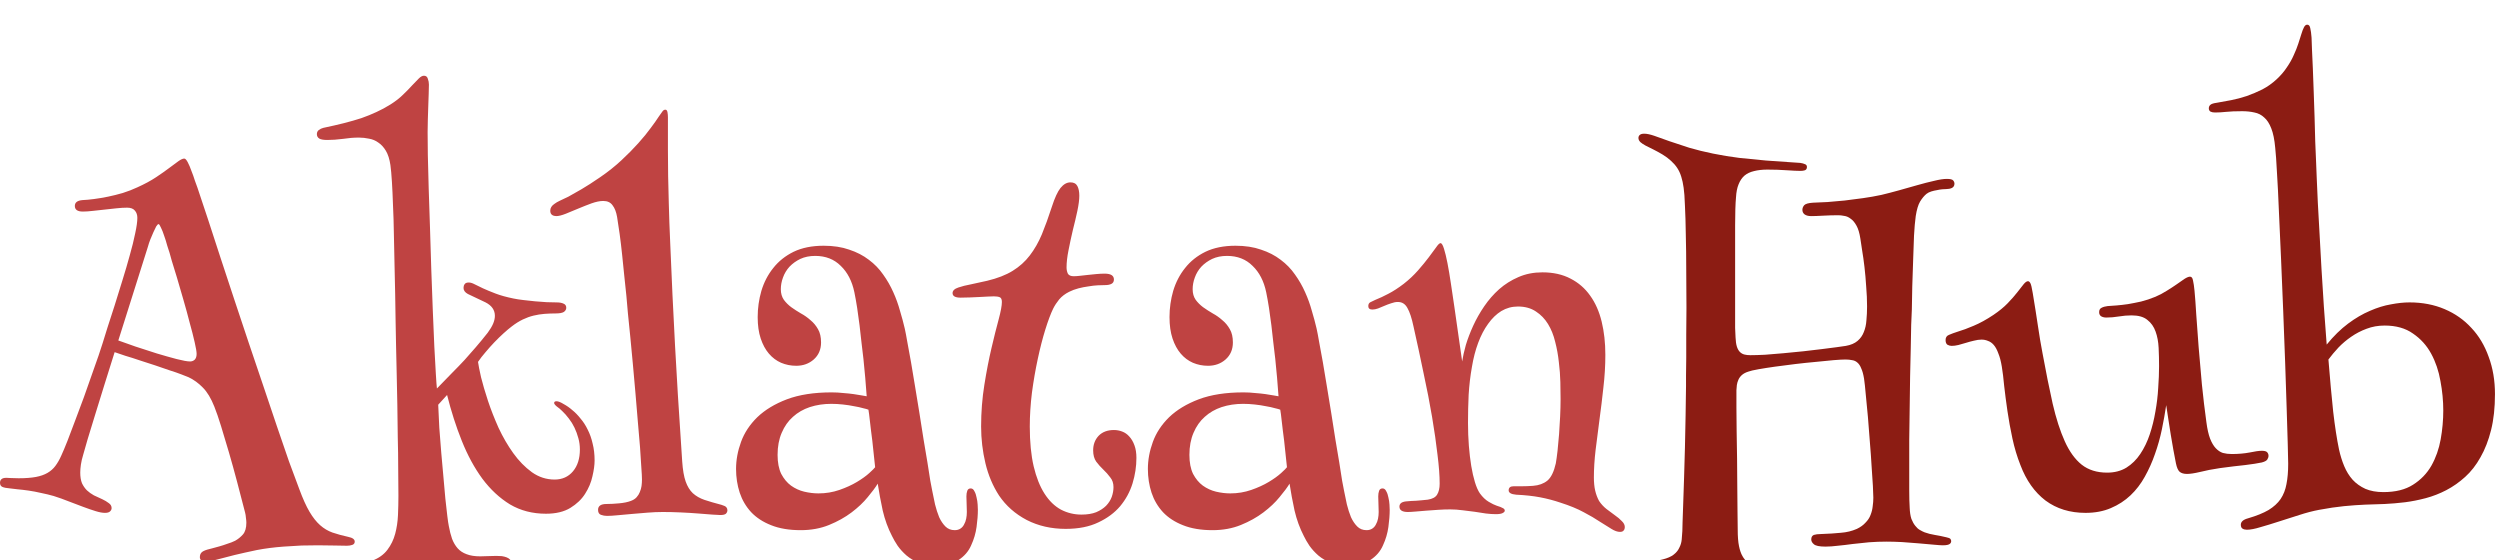 <svg width="491" height="110" viewBox="0 0 491 110" fill="none" xmlns="http://www.w3.org/2000/svg">
<g filter="url(#filter0_i_19_372)">
<path d="M36.193 27.143C36.392 27.143 36.618 27.384 36.873 27.865C37.128 28.347 37.369 28.913 37.595 29.564C37.85 30.187 38.077 30.825 38.275 31.476C38.502 32.099 38.671 32.566 38.785 32.878C39.408 34.719 40.102 36.8 40.866 39.122C41.631 41.445 42.438 43.923 43.288 46.556C44.166 49.19 45.072 51.937 46.006 54.798C46.969 57.63 47.918 60.476 48.852 63.336C49.815 66.168 50.764 68.972 51.699 71.747C52.633 74.523 53.525 77.171 54.375 79.691C55.225 82.183 56.018 84.492 56.754 86.616C57.519 88.711 58.198 90.538 58.793 92.096C59.473 93.936 60.138 95.409 60.79 96.513C61.441 97.618 62.135 98.496 62.871 99.147C63.607 99.799 64.415 100.28 65.293 100.592C66.199 100.903 67.232 101.186 68.394 101.441C69.243 101.611 69.668 101.923 69.668 102.376C69.668 102.687 69.512 102.9 69.201 103.013C68.889 103.126 68.535 103.183 68.139 103.183C67.516 103.183 66.723 103.169 65.76 103.141C64.797 103.112 63.692 103.098 62.446 103.098C61.455 103.098 60.379 103.112 59.218 103.141C58.085 103.197 56.91 103.268 55.692 103.353C53.794 103.495 52.039 103.721 50.424 104.033C48.81 104.372 47.352 104.698 46.049 105.01C44.746 105.349 43.599 105.647 42.608 105.902C41.645 106.157 40.866 106.284 40.272 106.284C39.96 106.284 39.705 106.199 39.507 106.029C39.337 105.888 39.252 105.689 39.252 105.434C39.252 105.066 39.351 104.769 39.549 104.542C39.748 104.316 40.13 104.118 40.696 103.948C40.923 103.891 41.248 103.806 41.673 103.693C42.098 103.579 42.565 103.452 43.075 103.31C43.585 103.169 44.109 102.999 44.647 102.801C45.213 102.631 45.723 102.432 46.176 102.206C46.743 101.894 47.252 101.484 47.706 100.974C48.159 100.464 48.385 99.685 48.385 98.638C48.385 98.411 48.357 98.1 48.3 97.703C48.272 97.306 48.215 96.953 48.13 96.641C47.621 94.659 47.097 92.648 46.559 90.609C46.02 88.57 45.482 86.63 44.944 84.789C44.406 82.948 43.897 81.249 43.415 79.691C42.934 78.134 42.495 76.859 42.098 75.868C41.447 74.225 40.696 72.979 39.847 72.13C38.997 71.252 38.062 70.572 37.043 70.091C36.76 69.977 36.292 69.793 35.641 69.538C34.99 69.284 34.211 69.014 33.305 68.731C32.427 68.42 31.478 68.094 30.459 67.754C29.439 67.414 28.434 67.089 27.442 66.777C26.451 66.437 25.517 66.14 24.639 65.885C23.789 65.602 23.081 65.361 22.515 65.163C21.835 67.344 21.155 69.51 20.476 71.662C19.824 73.787 19.215 75.755 18.649 77.567C18.111 79.351 17.629 80.923 17.205 82.283C16.808 83.642 16.525 84.633 16.355 85.256C16.128 85.993 15.973 86.658 15.888 87.253C15.803 87.847 15.76 88.371 15.76 88.825C15.76 89.646 15.873 90.34 16.1 90.906C16.355 91.444 16.681 91.912 17.077 92.308C17.474 92.676 17.927 93.002 18.436 93.285C18.975 93.54 19.527 93.795 20.093 94.05C20.575 94.276 21 94.531 21.368 94.814C21.736 95.069 21.92 95.395 21.92 95.791C21.92 96.046 21.807 96.273 21.58 96.471C21.382 96.641 21.056 96.726 20.603 96.726C20.122 96.726 19.513 96.613 18.776 96.386C18.04 96.159 17.219 95.876 16.312 95.537C15.435 95.197 14.5 94.843 13.509 94.475C12.518 94.078 11.526 93.724 10.535 93.412C9.742 93.186 8.921 92.988 8.071 92.818C7.222 92.62 6.4 92.464 5.607 92.35C4.814 92.237 4.092 92.152 3.441 92.096C2.818 92.011 2.336 91.954 1.997 91.926C1.289 91.869 0.779 91.77 0.467 91.628C0.156 91.487 0 91.218 0 90.821C0 90.538 0.085 90.311 0.255 90.141C0.453 89.943 0.779 89.844 1.232 89.844C1.402 89.844 1.699 89.858 2.124 89.887C2.577 89.915 3.087 89.929 3.653 89.929C5.013 89.929 6.146 89.844 7.052 89.674C7.958 89.504 8.723 89.235 9.346 88.867C9.969 88.499 10.479 88.046 10.875 87.508C11.3 86.941 11.682 86.276 12.022 85.511C12.362 84.775 12.773 83.798 13.254 82.58C13.735 81.334 14.245 79.989 14.783 78.544C15.35 77.072 15.916 75.556 16.482 73.999C17.049 72.413 17.573 70.926 18.054 69.538C18.564 68.122 19.003 66.876 19.371 65.8C19.739 64.696 20.008 63.874 20.178 63.336C20.405 62.6 20.716 61.595 21.113 60.32C21.538 59.017 22.005 57.573 22.515 55.987C23.024 54.401 23.534 52.759 24.044 51.059C24.582 49.332 25.064 47.689 25.488 46.132C25.941 44.546 26.295 43.116 26.55 41.841C26.834 40.538 26.975 39.519 26.975 38.783C26.975 38.216 26.819 37.749 26.508 37.381C26.196 36.984 25.686 36.786 24.979 36.786C24.355 36.786 23.648 36.828 22.855 36.913C22.09 36.998 21.311 37.083 20.518 37.168C19.725 37.253 18.946 37.338 18.182 37.423C17.445 37.508 16.808 37.551 16.27 37.551C15.222 37.551 14.698 37.182 14.698 36.446C14.698 35.767 15.194 35.384 16.185 35.299C16.865 35.271 17.629 35.2 18.479 35.087C19.357 34.974 20.277 34.818 21.24 34.62C22.203 34.421 23.166 34.181 24.129 33.897C25.12 33.586 26.069 33.218 26.975 32.793C28.419 32.142 29.651 31.476 30.671 30.796C31.69 30.117 32.554 29.508 33.262 28.97C33.998 28.431 34.593 27.993 35.046 27.653C35.528 27.313 35.91 27.143 36.193 27.143ZM23.237 62.869C24.115 63.181 25.233 63.577 26.593 64.058C27.98 64.512 29.382 64.965 30.798 65.418C32.214 65.843 33.517 66.211 34.706 66.522C35.924 66.834 36.802 66.99 37.34 66.99C37.68 66.99 37.977 66.876 38.232 66.65C38.487 66.395 38.615 66.013 38.615 65.503C38.615 65.078 38.487 64.313 38.232 63.209C37.977 62.076 37.652 60.802 37.255 59.386C36.887 57.941 36.477 56.44 36.023 54.883C35.57 53.297 35.145 51.838 34.749 50.507C34.352 49.176 34.013 48.072 33.73 47.194C33.475 46.288 33.333 45.778 33.305 45.664C33.191 45.325 33.036 44.843 32.837 44.22C32.667 43.569 32.469 42.931 32.243 42.309C32.044 41.685 31.832 41.147 31.605 40.694C31.407 40.241 31.252 40.014 31.138 40.014C31.025 40.014 30.869 40.17 30.671 40.482C30.501 40.793 30.317 41.176 30.119 41.629C29.92 42.054 29.722 42.521 29.524 43.031C29.326 43.54 29.17 44.008 29.057 44.432L23.237 62.869ZM83.177 107.941C81.732 107.941 80.26 107.997 78.759 108.111C77.258 108.224 75.814 108.351 74.426 108.493C73.066 108.663 71.82 108.805 70.688 108.918C69.555 109.031 68.62 109.088 67.884 109.088C67.317 109.088 66.935 108.989 66.737 108.79C66.51 108.592 66.397 108.337 66.397 108.026C66.397 107.346 66.893 107.006 67.884 107.006C69.102 107.006 70.121 106.907 70.942 106.709C71.764 106.539 72.486 106.341 73.109 106.114C74.383 105.633 75.374 104.925 76.082 103.99C76.79 103.056 77.3 102.008 77.612 100.847C77.923 99.685 78.107 98.454 78.164 97.151C78.221 95.848 78.249 94.602 78.249 93.412C78.249 91.77 78.235 89.972 78.207 88.017C78.207 86.035 78.178 83.996 78.122 81.9C78.093 79.776 78.065 77.652 78.037 75.528C78.008 73.376 77.966 71.308 77.909 69.326C77.881 67.315 77.838 65.446 77.782 63.719C77.753 61.963 77.725 60.434 77.697 59.131C77.668 57.488 77.64 55.704 77.612 53.778C77.584 51.852 77.541 49.898 77.484 47.916C77.456 45.905 77.414 43.909 77.357 41.926C77.329 39.944 77.272 38.089 77.187 36.361C77.13 34.634 77.06 33.09 76.975 31.731C76.89 30.343 76.79 29.239 76.677 28.417C76.507 27.256 76.21 26.322 75.785 25.614C75.36 24.906 74.865 24.368 74.298 23.999C73.76 23.603 73.151 23.348 72.472 23.235C71.82 23.093 71.155 23.022 70.475 23.022C69.484 23.022 68.436 23.107 67.332 23.277C66.227 23.419 65.222 23.49 64.315 23.49C63.579 23.49 63.055 23.405 62.744 23.235C62.404 23.037 62.234 22.739 62.234 22.343C62.234 22.003 62.361 21.734 62.616 21.535C62.871 21.337 63.169 21.196 63.508 21.111C64.981 20.799 66.34 20.488 67.586 20.176C68.804 19.865 69.937 19.539 70.985 19.199C72.033 18.831 73.01 18.434 73.916 18.01C74.851 17.585 75.771 17.089 76.677 16.523C77.668 15.9 78.504 15.248 79.184 14.569C79.892 13.889 80.486 13.28 80.968 12.742C81.478 12.204 81.902 11.765 82.242 11.425C82.61 11.057 82.95 10.873 83.262 10.873C83.658 10.873 83.913 11.071 84.026 11.468C84.168 11.836 84.239 12.218 84.239 12.615C84.239 13.068 84.225 13.677 84.196 14.441C84.168 15.178 84.14 15.985 84.111 16.863C84.083 17.741 84.055 18.633 84.026 19.539C83.998 20.417 83.984 21.21 83.984 21.918C83.984 23.022 83.998 24.538 84.026 26.463C84.083 28.389 84.14 30.57 84.196 33.005C84.281 35.413 84.366 37.99 84.451 40.737C84.536 43.484 84.621 46.231 84.706 48.978C84.819 51.725 84.918 54.401 85.003 57.007C85.117 59.584 85.216 61.934 85.301 64.058C85.414 66.154 85.513 67.938 85.598 69.411C85.683 70.855 85.754 71.818 85.811 72.3C86.943 71.11 87.949 70.076 88.827 69.199C89.705 68.321 90.512 67.485 91.248 66.692C91.984 65.871 92.707 65.05 93.415 64.228C94.151 63.379 94.944 62.416 95.793 61.34C96.275 60.688 96.629 60.094 96.856 59.556C97.082 59.017 97.195 58.508 97.195 58.026C97.195 56.893 96.586 56.016 95.369 55.392L91.885 53.736C91.319 53.424 91.036 53.028 91.036 52.546C91.036 52.263 91.106 52.022 91.248 51.824C91.39 51.597 91.659 51.484 92.055 51.484C92.395 51.484 92.777 51.597 93.202 51.824C93.627 52.051 94.179 52.32 94.859 52.631C95.539 52.943 96.36 53.283 97.323 53.651C98.286 54.019 99.461 54.345 100.849 54.628C101.387 54.741 102.024 54.84 102.76 54.925C103.525 55.01 104.304 55.095 105.097 55.18C105.89 55.237 106.654 55.293 107.391 55.35C108.155 55.378 108.792 55.392 109.302 55.392C109.897 55.392 110.364 55.477 110.704 55.647C111.044 55.789 111.214 56.058 111.214 56.455C111.214 56.766 111.058 57.035 110.747 57.262C110.435 57.46 109.897 57.559 109.132 57.559C108.396 57.559 107.66 57.587 106.923 57.644C106.215 57.701 105.507 57.814 104.799 57.984C104.091 58.154 103.383 58.409 102.675 58.748C101.967 59.088 101.245 59.541 100.509 60.108C100.056 60.448 99.518 60.901 98.894 61.467C98.3 62.005 97.691 62.6 97.068 63.251C96.473 63.874 95.893 64.526 95.326 65.205C94.76 65.857 94.278 66.48 93.882 67.075C93.967 67.698 94.165 68.703 94.477 70.091C94.816 71.45 95.269 72.993 95.836 74.721C96.402 76.42 97.096 78.19 97.918 80.031C98.767 81.844 99.73 83.5 100.806 85.001C101.882 86.502 103.1 87.748 104.459 88.74C105.819 89.703 107.306 90.184 108.92 90.184C110.421 90.184 111.625 89.646 112.531 88.57C113.437 87.493 113.89 86.063 113.89 84.279C113.89 83.514 113.791 82.778 113.593 82.07C113.395 81.334 113.14 80.64 112.828 79.989C112.517 79.337 112.148 78.743 111.724 78.204C111.299 77.638 110.86 77.142 110.407 76.718C110.067 76.378 109.713 76.08 109.345 75.826C109.005 75.542 108.835 75.316 108.835 75.146C108.835 74.919 108.991 74.806 109.302 74.806C109.642 74.806 110.109 74.99 110.704 75.358C111.327 75.698 111.894 76.095 112.403 76.548C112.97 77.001 113.508 77.553 114.018 78.204C114.556 78.828 115.023 79.55 115.419 80.371C115.844 81.192 116.17 82.113 116.396 83.132C116.651 84.123 116.779 85.228 116.779 86.446C116.779 87.324 116.637 88.357 116.354 89.547C116.099 90.736 115.618 91.883 114.91 92.988C114.23 94.064 113.267 94.984 112.021 95.749C110.775 96.513 109.175 96.896 107.221 96.896C104.587 96.896 102.236 96.287 100.169 95.069C98.13 93.823 96.317 92.138 94.731 90.014C93.174 87.89 91.829 85.412 90.696 82.58C89.563 79.748 88.6 76.746 87.807 73.574L86.065 75.486C86.122 76.873 86.193 78.374 86.278 79.989C86.391 81.603 86.519 83.231 86.66 84.874C86.802 86.488 86.943 88.074 87.085 89.632C87.227 91.189 87.354 92.62 87.467 93.922C87.609 95.225 87.736 96.358 87.85 97.321C87.963 98.255 88.062 98.921 88.147 99.317C88.317 100.252 88.529 101.087 88.784 101.824C89.067 102.56 89.436 103.183 89.889 103.693C90.342 104.203 90.922 104.585 91.63 104.84C92.338 105.123 93.231 105.265 94.307 105.265C94.788 105.265 95.298 105.25 95.836 105.222C96.402 105.194 96.94 105.18 97.45 105.18C97.818 105.18 98.186 105.194 98.555 105.222C98.923 105.279 99.249 105.364 99.532 105.477C99.815 105.59 100.042 105.746 100.211 105.944C100.41 106.142 100.509 106.411 100.509 106.751C100.509 107.261 100.24 107.7 99.702 108.068C99.192 108.465 98.158 108.663 96.601 108.663C95.808 108.663 95.015 108.62 94.222 108.536C93.457 108.479 92.565 108.394 91.545 108.281C90.554 108.196 89.379 108.111 88.019 108.026C86.689 107.969 85.074 107.941 83.177 107.941ZM131.18 19.029C131.18 19.341 131.18 20.077 131.18 21.238C131.18 22.399 131.18 23.787 131.18 25.401C131.208 27.015 131.222 28.743 131.222 30.584C131.25 32.425 131.293 34.195 131.35 35.894C131.406 38.273 131.505 41.02 131.647 44.135C131.789 47.25 131.93 50.493 132.072 53.863C132.242 57.205 132.412 60.575 132.582 63.974C132.78 67.372 132.964 70.558 133.134 73.532C133.332 76.477 133.502 79.097 133.644 81.391C133.785 83.684 133.898 85.426 133.983 86.616C134.097 88.287 134.323 89.603 134.663 90.566C135.003 91.529 135.47 92.294 136.065 92.86C136.688 93.427 137.453 93.866 138.359 94.177C139.293 94.489 140.412 94.814 141.715 95.154C142.196 95.296 142.508 95.451 142.649 95.621C142.791 95.791 142.862 95.99 142.862 96.216C142.862 96.471 142.763 96.698 142.564 96.896C142.366 97.066 141.998 97.151 141.46 97.151C141.205 97.151 140.681 97.122 139.888 97.066C139.124 97.009 138.217 96.938 137.169 96.853C136.122 96.768 134.975 96.698 133.729 96.641C132.511 96.584 131.321 96.556 130.16 96.556C129.226 96.556 128.234 96.599 127.187 96.683C126.139 96.768 125.119 96.853 124.128 96.938C123.137 97.023 122.202 97.108 121.324 97.193C120.475 97.278 119.767 97.321 119.2 97.321C118.804 97.321 118.407 97.25 118.011 97.108C117.643 96.967 117.458 96.641 117.458 96.131C117.458 95.367 118.011 94.984 119.115 94.984C119.852 94.984 120.673 94.942 121.579 94.857C122.514 94.772 123.278 94.616 123.873 94.389C124.354 94.22 124.737 93.979 125.02 93.667C125.303 93.356 125.516 93.016 125.657 92.648C125.827 92.251 125.94 91.855 125.997 91.458C126.054 91.034 126.082 90.609 126.082 90.184C126.082 89.674 126.04 88.867 125.955 87.763C125.898 86.63 125.813 85.313 125.7 83.812C125.586 82.311 125.445 80.654 125.275 78.842C125.133 77.029 124.978 75.174 124.808 73.277C124.638 71.351 124.468 69.439 124.298 67.542C124.128 65.644 123.958 63.846 123.788 62.147C123.618 60.448 123.462 58.904 123.321 57.517C123.208 56.129 123.108 54.996 123.023 54.118C122.882 52.815 122.74 51.47 122.599 50.082C122.457 48.666 122.315 47.279 122.174 45.919C122.032 44.56 121.876 43.257 121.707 42.011C121.537 40.765 121.367 39.632 121.197 38.613C121.027 37.621 120.729 36.857 120.305 36.319C119.908 35.752 119.299 35.469 118.478 35.469C117.827 35.469 117.062 35.625 116.184 35.936C115.334 36.248 114.471 36.588 113.593 36.956C112.715 37.324 111.894 37.664 111.129 37.975C110.336 38.287 109.713 38.443 109.26 38.443C108.948 38.443 108.679 38.372 108.453 38.23C108.198 38.06 108.07 37.777 108.07 37.381C108.07 36.843 108.354 36.389 108.92 36.021C109.175 35.823 109.515 35.625 109.939 35.427C110.364 35.228 110.931 34.959 111.639 34.62C112.318 34.251 113.168 33.77 114.188 33.175C115.207 32.58 116.439 31.788 117.883 30.796C119.413 29.748 120.8 28.644 122.046 27.483C123.292 26.322 124.397 25.203 125.36 24.127C126.351 23.022 127.172 22.017 127.824 21.111C128.503 20.204 129.013 19.482 129.353 18.944C129.665 18.519 129.905 18.18 130.075 17.925C130.245 17.67 130.443 17.542 130.67 17.542C130.896 17.542 131.038 17.712 131.095 18.052C131.151 18.364 131.18 18.689 131.18 19.029ZM156.371 67.839C155.323 67.839 154.332 67.641 153.397 67.245C152.491 66.848 151.698 66.253 151.018 65.46C150.338 64.667 149.8 63.676 149.404 62.487C149.007 61.297 148.809 59.895 148.809 58.281C148.809 56.525 149.05 54.812 149.531 53.141C150.041 51.442 150.82 49.941 151.868 48.638C152.916 47.307 154.247 46.245 155.861 45.452C157.503 44.659 159.472 44.263 161.766 44.263C163.663 44.263 165.334 44.517 166.778 45.027C168.251 45.509 169.54 46.174 170.644 47.024C171.749 47.845 172.683 48.808 173.448 49.913C174.241 51.017 174.906 52.178 175.444 53.396C175.982 54.585 176.421 55.803 176.761 57.049C177.129 58.267 177.441 59.428 177.696 60.533C177.837 61.156 178.007 62.048 178.206 63.209C178.432 64.342 178.673 65.659 178.928 67.159C179.183 68.66 179.452 70.275 179.735 72.002C180.018 73.701 180.301 75.429 180.584 77.185C180.868 78.941 181.137 80.654 181.392 82.325C181.675 83.968 181.93 85.483 182.156 86.871C182.383 88.23 182.567 89.405 182.708 90.396C182.878 91.359 183.006 92.025 183.091 92.393C183.261 93.271 183.445 94.163 183.643 95.069C183.87 95.975 184.139 96.811 184.45 97.576C184.79 98.312 185.201 98.921 185.682 99.402C186.164 99.884 186.772 100.124 187.509 100.124C187.934 100.124 188.302 100.025 188.613 99.827C188.925 99.629 189.166 99.36 189.335 99.02C189.534 98.68 189.675 98.298 189.76 97.873C189.845 97.448 189.888 97.009 189.888 96.556C189.888 96.018 189.874 95.48 189.845 94.942C189.817 94.375 189.803 93.894 189.803 93.497C189.803 93.073 189.859 92.704 189.973 92.393C190.086 92.081 190.312 91.926 190.652 91.926C190.964 91.926 191.205 92.11 191.375 92.478C191.573 92.818 191.714 93.228 191.799 93.71C191.913 94.163 191.983 94.63 192.012 95.112C192.04 95.565 192.054 95.905 192.054 96.131C192.054 97.122 191.969 98.241 191.799 99.487C191.629 100.733 191.275 101.937 190.737 103.098C190.228 104.287 189.378 105.265 188.188 106.029C186.999 106.794 185.625 107.176 184.068 107.176C182.708 107.176 181.533 106.978 180.542 106.581C179.579 106.185 178.744 105.689 178.036 105.095C177.356 104.5 176.775 103.863 176.294 103.183C175.841 102.503 175.473 101.866 175.189 101.271C174.396 99.742 173.788 98.071 173.363 96.259C172.966 94.418 172.641 92.662 172.386 90.991C171.961 91.699 171.31 92.577 170.432 93.625C169.582 94.673 168.52 95.678 167.246 96.641C165.971 97.604 164.499 98.425 162.828 99.105C161.157 99.784 159.302 100.124 157.263 100.124C154.997 100.124 153.057 99.799 151.443 99.147C149.857 98.524 148.554 97.675 147.535 96.599C146.515 95.494 145.765 94.22 145.283 92.775C144.802 91.303 144.561 89.745 144.561 88.102C144.561 86.347 144.887 84.576 145.538 82.792C146.189 81.008 147.251 79.394 148.724 77.95C150.225 76.505 152.165 75.33 154.544 74.424C156.951 73.517 159.882 73.064 163.337 73.064C164.13 73.064 164.895 73.107 165.631 73.192C166.396 73.248 167.076 73.319 167.67 73.404C168.293 73.489 168.817 73.574 169.242 73.659C169.695 73.744 170.021 73.801 170.219 73.829C170.049 71.393 169.837 68.958 169.582 66.522C169.469 65.503 169.341 64.427 169.2 63.294C169.086 62.161 168.959 61.028 168.817 59.895C168.676 58.734 168.52 57.601 168.35 56.497C168.18 55.392 167.996 54.359 167.798 53.396C167.345 51.215 166.453 49.488 165.122 48.213C163.819 46.91 162.148 46.259 160.109 46.259C159.004 46.259 158.027 46.457 157.178 46.854C156.356 47.25 155.648 47.76 155.054 48.383C154.487 49.006 154.062 49.714 153.779 50.507C153.496 51.272 153.354 52.036 153.354 52.801C153.354 53.622 153.553 54.316 153.949 54.883C154.346 55.421 154.827 55.902 155.394 56.327C155.988 56.752 156.625 57.163 157.305 57.559C157.985 57.927 158.608 58.366 159.174 58.876C159.769 59.357 160.265 59.952 160.661 60.66C161.058 61.34 161.256 62.203 161.256 63.251C161.256 64.639 160.774 65.758 159.812 66.607C158.877 67.429 157.73 67.839 156.371 67.839ZM170.559 76.463C170.361 76.378 170.007 76.279 169.497 76.165C169.016 76.024 168.435 75.896 167.755 75.783C167.076 75.641 166.339 75.528 165.546 75.443C164.782 75.358 164.017 75.316 163.252 75.316C161.751 75.316 160.35 75.528 159.047 75.953C157.772 76.378 156.668 77.015 155.733 77.865C154.799 78.686 154.062 79.734 153.524 81.008C152.986 82.254 152.717 83.699 152.717 85.341C152.717 86.842 152.958 88.088 153.439 89.079C153.949 90.042 154.586 90.807 155.351 91.373C156.144 91.94 157.008 92.336 157.942 92.563C158.905 92.789 159.84 92.903 160.746 92.903C162.19 92.903 163.564 92.676 164.867 92.223C166.169 91.77 167.316 91.246 168.308 90.651C169.299 90.056 170.106 89.476 170.729 88.909C171.352 88.343 171.734 87.961 171.876 87.763C171.678 85.865 171.494 84.138 171.324 82.58C171.239 81.9 171.154 81.235 171.069 80.583C171.012 79.932 170.941 79.323 170.856 78.757C170.8 78.19 170.743 77.709 170.687 77.312C170.63 76.916 170.587 76.633 170.559 76.463ZM188.231 52.461C188.882 52.235 189.732 52.022 190.78 51.824C191.856 51.597 192.89 51.371 193.881 51.144C195.892 50.663 197.562 50.012 198.894 49.19C200.225 48.369 201.343 47.364 202.25 46.174C203.184 44.956 203.977 43.569 204.628 42.011C205.28 40.425 205.931 38.627 206.583 36.616C207.149 34.86 207.715 33.628 208.282 32.92C208.876 32.184 209.528 31.816 210.236 31.816C210.887 31.816 211.34 32.056 211.595 32.538C211.85 33.019 211.978 33.657 211.978 34.45C211.978 35.214 211.85 36.205 211.595 37.423C211.34 38.613 211.043 39.873 210.703 41.204C210.392 42.535 210.108 43.852 209.854 45.155C209.599 46.429 209.471 47.548 209.471 48.511C209.471 48.964 209.556 49.374 209.726 49.743C209.924 50.082 210.307 50.252 210.873 50.252C211.213 50.252 211.624 50.224 212.105 50.167C212.586 50.111 213.096 50.054 213.634 49.997C214.172 49.941 214.725 49.884 215.291 49.828C215.886 49.771 216.438 49.743 216.948 49.743C218.166 49.743 218.774 50.125 218.774 50.889C218.774 51.286 218.619 51.569 218.307 51.739C217.996 51.909 217.571 51.994 217.033 51.994C216.636 51.994 216.155 52.008 215.588 52.036C215.022 52.065 214.413 52.136 213.762 52.249C213.11 52.334 212.459 52.461 211.808 52.631C211.156 52.801 210.547 53.028 209.981 53.311C209.188 53.707 208.537 54.203 208.027 54.798C207.545 55.392 207.149 56.001 206.837 56.624C206.356 57.616 205.846 58.975 205.308 60.703C204.77 62.43 204.274 64.356 203.821 66.48C203.368 68.576 202.986 70.784 202.674 73.107C202.391 75.401 202.25 77.624 202.25 79.776C202.25 82.806 202.504 85.412 203.014 87.593C203.524 89.745 204.232 91.529 205.138 92.945C206.044 94.361 207.121 95.409 208.367 96.089C209.613 96.74 210.958 97.066 212.402 97.066C213.535 97.066 214.498 96.91 215.291 96.599C216.084 96.259 216.735 95.834 217.245 95.324C217.755 94.786 218.123 94.205 218.35 93.582C218.576 92.931 218.689 92.294 218.689 91.671C218.689 90.906 218.477 90.269 218.052 89.759C217.656 89.221 217.203 88.711 216.693 88.23C216.183 87.748 215.716 87.225 215.291 86.658C214.895 86.092 214.696 85.355 214.696 84.449C214.696 83.316 215.05 82.368 215.758 81.603C216.495 80.838 217.5 80.456 218.774 80.456C219.341 80.456 219.879 80.555 220.389 80.753C220.927 80.951 221.394 81.277 221.791 81.73C222.215 82.183 222.555 82.764 222.81 83.472C223.065 84.152 223.192 84.973 223.192 85.936C223.192 87.607 222.938 89.278 222.428 90.949C221.918 92.591 221.111 94.078 220.006 95.409C218.902 96.712 217.472 97.774 215.716 98.595C213.96 99.445 211.822 99.87 209.301 99.87C206.469 99.87 203.92 99.289 201.655 98.128C199.389 96.938 197.577 95.338 196.217 93.328C195 91.458 194.107 89.349 193.541 86.998C192.975 84.619 192.691 82.212 192.691 79.776C192.691 76.944 192.904 74.211 193.329 71.578C193.753 68.915 194.221 66.508 194.73 64.356C195.24 62.175 195.708 60.306 196.132 58.748C196.557 57.163 196.77 56.016 196.77 55.307C196.77 54.798 196.628 54.486 196.345 54.373C196.062 54.26 195.679 54.203 195.198 54.203C194.915 54.203 194.518 54.217 194.008 54.245C193.527 54.274 192.989 54.302 192.394 54.33C191.799 54.359 191.176 54.387 190.525 54.415C189.874 54.444 189.25 54.458 188.656 54.458C187.608 54.458 187.084 54.16 187.084 53.566C187.084 53.084 187.466 52.716 188.231 52.461ZM237.253 67.839C236.206 67.839 235.214 67.641 234.28 67.245C233.374 66.848 232.581 66.253 231.901 65.46C231.221 64.667 230.683 63.676 230.287 62.487C229.89 61.297 229.692 59.895 229.692 58.281C229.692 56.525 229.933 54.812 230.414 53.141C230.924 51.442 231.703 49.941 232.75 48.638C233.798 47.307 235.129 46.245 236.744 45.452C238.386 44.659 240.354 44.263 242.648 44.263C244.546 44.263 246.217 44.517 247.661 45.027C249.134 45.509 250.422 46.174 251.527 47.024C252.631 47.845 253.566 48.808 254.331 49.913C255.124 51.017 255.789 52.178 256.327 53.396C256.865 54.585 257.304 55.803 257.644 57.049C258.012 58.267 258.324 59.428 258.579 60.533C258.72 61.156 258.89 62.048 259.088 63.209C259.315 64.342 259.556 65.659 259.811 67.159C260.065 68.66 260.334 70.275 260.618 72.002C260.901 73.701 261.184 75.429 261.467 77.185C261.75 78.941 262.02 80.654 262.274 82.325C262.558 83.968 262.812 85.483 263.039 86.871C263.266 88.23 263.45 89.405 263.591 90.396C263.761 91.359 263.889 92.025 263.974 92.393C264.144 93.271 264.328 94.163 264.526 95.069C264.752 95.975 265.021 96.811 265.333 97.576C265.673 98.312 266.083 98.921 266.565 99.402C267.046 99.884 267.655 100.124 268.392 100.124C268.816 100.124 269.185 100.025 269.496 99.827C269.808 99.629 270.048 99.36 270.218 99.02C270.417 98.68 270.558 98.298 270.643 97.873C270.728 97.448 270.771 97.009 270.771 96.556C270.771 96.018 270.756 95.48 270.728 94.942C270.7 94.375 270.686 93.894 270.686 93.497C270.686 93.073 270.742 92.704 270.855 92.393C270.969 92.081 271.195 91.926 271.535 91.926C271.847 91.926 272.087 92.11 272.257 92.478C272.456 92.818 272.597 93.228 272.682 93.71C272.795 94.163 272.866 94.63 272.895 95.112C272.923 95.565 272.937 95.905 272.937 96.131C272.937 97.122 272.852 98.241 272.682 99.487C272.512 100.733 272.158 101.937 271.62 103.098C271.11 104.287 270.261 105.265 269.071 106.029C267.882 106.794 266.508 107.176 264.951 107.176C263.591 107.176 262.416 106.978 261.425 106.581C260.462 106.185 259.626 105.689 258.918 105.095C258.239 104.5 257.658 103.863 257.177 103.183C256.724 102.503 256.355 101.866 256.072 101.271C255.279 99.742 254.67 98.071 254.246 96.259C253.849 94.418 253.523 92.662 253.269 90.991C252.844 91.699 252.192 92.577 251.314 93.625C250.465 94.673 249.403 95.678 248.128 96.641C246.854 97.604 245.381 98.425 243.71 99.105C242.04 99.784 240.185 100.124 238.146 100.124C235.88 100.124 233.94 99.799 232.326 99.147C230.74 98.524 229.437 97.675 228.417 96.599C227.398 95.494 226.647 94.22 226.166 92.775C225.685 91.303 225.444 89.745 225.444 88.102C225.444 86.347 225.77 84.576 226.421 82.792C227.072 81.008 228.134 79.394 229.607 77.95C231.108 76.505 233.048 75.33 235.427 74.424C237.834 73.517 240.765 73.064 244.22 73.064C245.013 73.064 245.778 73.107 246.514 73.192C247.279 73.248 247.958 73.319 248.553 73.404C249.176 73.489 249.7 73.574 250.125 73.659C250.578 73.744 250.904 73.801 251.102 73.829C250.932 71.393 250.72 68.958 250.465 66.522C250.352 65.503 250.224 64.427 250.083 63.294C249.969 62.161 249.842 61.028 249.7 59.895C249.559 58.734 249.403 57.601 249.233 56.497C249.063 55.392 248.879 54.359 248.681 53.396C248.228 51.215 247.335 49.488 246.004 48.213C244.702 46.91 243.031 46.259 240.992 46.259C239.887 46.259 238.91 46.457 238.061 46.854C237.239 47.25 236.531 47.76 235.937 48.383C235.37 49.006 234.945 49.714 234.662 50.507C234.379 51.272 234.237 52.036 234.237 52.801C234.237 53.622 234.436 54.316 234.832 54.883C235.229 55.421 235.71 55.902 236.276 56.327C236.871 56.752 237.508 57.163 238.188 57.559C238.868 57.927 239.491 58.366 240.057 58.876C240.652 59.357 241.147 59.952 241.544 60.66C241.94 61.34 242.139 62.203 242.139 63.251C242.139 64.639 241.657 65.758 240.694 66.607C239.76 67.429 238.613 67.839 237.253 67.839ZM251.442 76.463C251.244 76.378 250.89 76.279 250.38 76.165C249.898 76.024 249.318 75.896 248.638 75.783C247.958 75.641 247.222 75.528 246.429 75.443C245.665 75.358 244.9 75.316 244.135 75.316C242.634 75.316 241.232 75.528 239.93 75.953C238.655 76.378 237.551 77.015 236.616 77.865C235.682 78.686 234.945 79.734 234.407 81.008C233.869 82.254 233.6 83.699 233.6 85.341C233.6 86.842 233.841 88.088 234.322 89.079C234.832 90.042 235.469 90.807 236.234 91.373C237.027 91.94 237.891 92.336 238.825 92.563C239.788 92.789 240.723 92.903 241.629 92.903C243.073 92.903 244.447 92.676 245.75 92.223C247.052 91.77 248.199 91.246 249.19 90.651C250.182 90.056 250.989 89.476 251.612 88.909C252.235 88.343 252.617 87.961 252.759 87.763C252.561 85.865 252.376 84.138 252.207 82.58C252.122 81.9 252.037 81.235 251.952 80.583C251.895 79.932 251.824 79.323 251.739 78.757C251.683 78.19 251.626 77.709 251.569 77.312C251.513 76.916 251.47 76.633 251.442 76.463ZM282.92 43.753C283.146 43.753 283.373 44.121 283.6 44.857C283.826 45.565 284.053 46.5 284.279 47.661C284.506 48.822 284.732 50.167 284.959 51.697C285.186 53.198 285.412 54.727 285.639 56.285L287.168 66.99C287.31 66.055 287.55 64.979 287.89 63.761C288.258 62.543 288.74 61.283 289.334 59.98C289.929 58.678 290.651 57.403 291.501 56.157C292.351 54.911 293.328 53.792 294.432 52.801C295.565 51.81 296.825 51.017 298.213 50.422C299.629 49.799 301.201 49.488 302.928 49.488C305.052 49.488 306.893 49.898 308.451 50.72C310.008 51.513 311.297 52.631 312.316 54.076C313.336 55.492 314.086 57.191 314.568 59.173C315.049 61.156 315.29 63.322 315.29 65.673C315.29 67.797 315.163 69.935 314.908 72.087C314.681 74.211 314.426 76.307 314.143 78.374C313.888 80.442 313.633 82.438 313.378 84.364C313.152 86.29 313.039 88.088 313.039 89.759C313.039 90.75 313.124 91.614 313.293 92.35C313.463 93.087 313.718 93.766 314.058 94.389C314.455 94.984 314.936 95.508 315.502 95.961C316.097 96.386 316.649 96.797 317.159 97.193C317.697 97.561 318.15 97.944 318.519 98.34C318.915 98.708 319.113 99.105 319.113 99.53C319.113 99.784 319.042 99.997 318.901 100.167C318.759 100.365 318.519 100.464 318.179 100.464C317.669 100.464 317.103 100.266 316.479 99.87C315.885 99.501 315.134 99.034 314.228 98.468C313.35 97.873 312.288 97.25 311.042 96.599C309.796 95.919 308.281 95.296 306.497 94.729C305.166 94.276 303.82 93.922 302.461 93.667C301.13 93.412 299.572 93.243 297.788 93.158C296.797 93.073 296.301 92.789 296.301 92.308C296.301 91.77 296.627 91.501 297.278 91.501C297.675 91.501 298.227 91.501 298.935 91.501C299.643 91.501 300.365 91.472 301.102 91.416C302.234 91.331 303.169 90.991 303.905 90.396C304.642 89.773 305.194 88.641 305.562 86.998C305.675 86.347 305.789 85.525 305.902 84.534C306.015 83.514 306.114 82.438 306.199 81.305C306.284 80.144 306.355 78.969 306.412 77.78C306.468 76.59 306.497 75.457 306.497 74.381C306.497 73.418 306.482 72.314 306.454 71.068C306.426 69.793 306.327 68.476 306.157 67.117C306.015 65.758 305.774 64.427 305.435 63.124C305.123 61.821 304.656 60.66 304.033 59.641C303.41 58.621 302.617 57.8 301.654 57.177C300.691 56.525 299.516 56.2 298.128 56.2C296.938 56.2 295.848 56.497 294.857 57.092C293.894 57.686 293.03 58.522 292.266 59.598C291.501 60.646 290.85 61.892 290.312 63.336C289.773 64.781 289.363 66.367 289.08 68.094C288.768 69.85 288.556 71.662 288.442 73.532C288.357 75.372 288.315 77.213 288.315 79.054C288.315 80.612 288.372 82.113 288.485 83.557C288.598 84.973 288.754 86.29 288.952 87.508C289.15 88.697 289.391 89.759 289.674 90.694C289.958 91.628 290.283 92.365 290.651 92.903C291.189 93.639 291.77 94.191 292.393 94.559C293.016 94.928 293.54 95.183 293.965 95.324C294.531 95.494 294.928 95.65 295.154 95.791C295.409 95.905 295.537 96.075 295.537 96.301C295.537 96.471 295.395 96.627 295.112 96.768C294.857 96.91 294.418 96.981 293.795 96.981C293.2 96.981 292.549 96.938 291.841 96.853C291.133 96.74 290.396 96.627 289.632 96.513C288.867 96.4 288.074 96.301 287.253 96.216C286.432 96.103 285.625 96.046 284.832 96.046C284.039 96.046 283.231 96.075 282.41 96.131C281.589 96.188 280.796 96.245 280.031 96.301C279.295 96.358 278.615 96.414 277.992 96.471C277.369 96.528 276.874 96.556 276.505 96.556C275.401 96.556 274.849 96.202 274.849 95.494C274.849 95.239 274.934 95.027 275.104 94.857C275.302 94.659 275.642 94.531 276.123 94.475C276.52 94.446 276.874 94.418 277.185 94.389C277.497 94.361 277.808 94.347 278.12 94.347C278.459 94.319 278.799 94.29 279.139 94.262C279.507 94.234 279.932 94.191 280.414 94.135C281.32 93.993 281.929 93.667 282.24 93.158C282.58 92.62 282.75 91.897 282.75 90.991C282.75 89.433 282.608 87.536 282.325 85.299C282.07 83.061 281.716 80.597 281.263 77.907C280.81 75.217 280.258 72.371 279.606 69.368C278.983 66.338 278.318 63.251 277.61 60.108C277.27 58.493 276.874 57.29 276.42 56.497C275.996 55.704 275.373 55.307 274.551 55.307C274.126 55.307 273.688 55.392 273.234 55.562C272.781 55.704 272.328 55.874 271.875 56.072C271.45 56.242 271.04 56.412 270.643 56.582C270.247 56.724 269.878 56.794 269.539 56.794C269 56.794 268.731 56.568 268.731 56.115C268.731 55.746 268.873 55.492 269.156 55.35C269.468 55.18 269.793 55.024 270.133 54.883C270.926 54.571 271.776 54.175 272.682 53.693C273.617 53.212 274.622 52.56 275.698 51.739C276.746 50.918 277.681 50.04 278.502 49.105C279.323 48.171 280.031 47.307 280.626 46.514C281.221 45.721 281.702 45.07 282.07 44.56C282.438 44.022 282.722 43.753 282.92 43.753Z" fill="#BF4342"/>
<path d="M322.937 22.258C323.446 22.258 324.112 22.399 324.933 22.683C325.783 22.966 326.774 23.32 327.907 23.744C329.068 24.141 330.356 24.566 331.772 25.019C333.217 25.444 334.774 25.826 336.445 26.166C338.088 26.506 339.815 26.789 341.628 27.015C343.469 27.214 345.196 27.384 346.811 27.525C348.425 27.639 349.841 27.738 351.059 27.823C352.305 27.908 353.14 27.964 353.565 27.993C353.961 28.049 354.273 28.134 354.5 28.247C354.754 28.332 354.882 28.517 354.882 28.8C354.882 29.111 354.754 29.324 354.5 29.437C354.245 29.522 353.961 29.564 353.65 29.564C353.027 29.564 352.106 29.522 350.889 29.437C349.699 29.352 348.439 29.309 347.108 29.309C346.117 29.309 345.239 29.409 344.474 29.607C343.738 29.777 343.115 30.074 342.605 30.499C342.124 30.924 341.741 31.49 341.458 32.198C341.175 32.878 341.005 33.742 340.948 34.789C340.892 35.384 340.849 36.163 340.821 37.126C340.821 38.06 340.807 39.108 340.778 40.269C340.778 41.431 340.778 42.677 340.778 44.008C340.778 45.31 340.778 46.642 340.778 48.001C340.778 49.643 340.778 51.243 340.778 52.801C340.778 54.359 340.778 55.789 340.778 57.092C340.778 58.394 340.778 59.499 340.778 60.405C340.807 61.311 340.835 61.934 340.863 62.274C340.892 63.011 340.977 63.605 341.118 64.058C341.26 64.512 341.458 64.866 341.713 65.121C341.968 65.375 342.265 65.545 342.605 65.63C342.945 65.715 343.327 65.758 343.752 65.758C344.545 65.758 345.508 65.729 346.641 65.673C347.773 65.588 348.977 65.489 350.251 65.375C351.554 65.262 352.857 65.135 354.16 64.993C355.462 64.823 356.666 64.681 357.771 64.568C358.903 64.427 359.895 64.299 360.744 64.186C361.594 64.073 362.188 63.988 362.528 63.931C363.491 63.761 364.256 63.435 364.822 62.954C365.389 62.472 365.799 61.892 366.054 61.212C366.337 60.533 366.507 59.768 366.564 58.918C366.649 58.04 366.691 57.134 366.691 56.2C366.691 54.925 366.635 53.622 366.521 52.291C366.437 50.932 366.323 49.643 366.182 48.426C366.04 47.208 365.884 46.103 365.714 45.112C365.573 44.121 365.459 43.37 365.375 42.861C365.205 41.756 364.95 40.907 364.61 40.312C364.27 39.689 363.888 39.236 363.463 38.953C363.066 38.641 362.642 38.457 362.188 38.4C361.764 38.315 361.381 38.273 361.042 38.273C360.079 38.273 359.087 38.301 358.068 38.358C357.077 38.414 356.298 38.443 355.731 38.443C355.165 38.443 354.726 38.33 354.415 38.103C354.131 37.876 353.99 37.579 353.99 37.211C353.99 36.899 354.103 36.602 354.33 36.319C354.584 36.035 355.165 35.866 356.071 35.809C356.921 35.781 357.87 35.738 358.917 35.681C359.994 35.597 361.112 35.497 362.273 35.384C363.463 35.243 364.667 35.087 365.884 34.917C367.102 34.747 368.306 34.535 369.495 34.28C370.571 34.025 371.718 33.727 372.936 33.388C374.182 33.019 375.386 32.68 376.547 32.368C377.736 32.028 378.841 31.745 379.86 31.518C380.88 31.264 381.715 31.136 382.367 31.136C383.018 31.136 383.429 31.235 383.599 31.433C383.769 31.632 383.854 31.844 383.854 32.071C383.854 32.467 383.684 32.75 383.344 32.92C383.032 33.062 382.678 33.133 382.282 33.133C382.083 33.133 381.814 33.147 381.475 33.175C381.135 33.203 380.781 33.26 380.413 33.345C380.044 33.402 379.676 33.487 379.308 33.6C378.94 33.713 378.628 33.869 378.374 34.067C377.92 34.435 377.496 34.945 377.099 35.597C376.731 36.22 376.448 37.168 376.25 38.443C376.108 39.462 375.995 40.751 375.91 42.309C375.853 43.838 375.796 45.452 375.74 47.151C375.683 48.85 375.626 50.55 375.57 52.249C375.542 53.948 375.513 55.463 375.485 56.794C375.457 57.474 375.414 58.479 375.357 59.81C375.329 61.113 375.301 62.628 375.272 64.356C375.244 66.055 375.202 67.924 375.145 69.963C375.117 71.974 375.088 74.027 375.06 76.123C375.032 78.19 375.003 80.272 374.975 82.368C374.975 84.435 374.975 86.375 374.975 88.187C374.975 89.717 374.975 91.118 374.975 92.393C374.975 93.667 375.003 94.758 375.06 95.664C375.088 96.57 375.202 97.321 375.4 97.915C375.626 98.482 375.881 98.935 376.165 99.275C376.448 99.643 376.745 99.912 377.057 100.082C377.396 100.28 377.708 100.436 377.991 100.549C378.614 100.776 379.28 100.946 379.988 101.059C380.696 101.172 381.46 101.328 382.282 101.526C382.678 101.611 382.933 101.71 383.046 101.824C383.16 101.965 383.216 102.121 383.216 102.291C383.216 102.348 383.202 102.418 383.174 102.503C383.146 102.617 383.075 102.716 382.961 102.801C382.876 102.886 382.721 102.956 382.494 103.013C382.268 103.07 381.956 103.098 381.56 103.098C381.22 103.098 380.611 103.056 379.733 102.971C378.883 102.914 377.92 102.829 376.844 102.716C375.768 102.631 374.664 102.546 373.531 102.461C372.398 102.404 371.393 102.376 370.515 102.376C369.354 102.376 368.207 102.418 367.074 102.503C365.941 102.617 364.865 102.73 363.845 102.843C362.826 102.985 361.863 103.098 360.957 103.183C360.05 103.296 359.243 103.353 358.535 103.353C357.346 103.353 356.581 103.197 356.241 102.886C355.901 102.602 355.731 102.291 355.731 101.951C355.731 101.498 355.901 101.201 356.241 101.059C356.609 100.946 357.048 100.889 357.558 100.889C359.172 100.832 360.518 100.747 361.594 100.634C362.698 100.549 363.732 100.294 364.695 99.87C365.403 99.53 365.969 99.119 366.394 98.638C366.847 98.184 367.173 97.689 367.371 97.151C367.598 96.584 367.739 96.018 367.796 95.451C367.881 94.857 367.923 94.29 367.923 93.752C367.923 93.328 367.895 92.563 367.838 91.458C367.782 90.354 367.697 89.065 367.583 87.593C367.499 86.092 367.385 84.506 367.244 82.835C367.13 81.136 367.003 79.493 366.861 77.907C366.72 76.293 366.578 74.82 366.437 73.489C366.323 72.158 366.21 71.11 366.097 70.346C365.955 69.496 365.771 68.83 365.544 68.349C365.346 67.839 365.091 67.457 364.78 67.202C364.497 66.947 364.157 66.791 363.76 66.735C363.364 66.65 362.925 66.607 362.443 66.607C361.934 66.607 361.155 66.65 360.107 66.735C359.087 66.82 357.926 66.933 356.624 67.075C355.349 67.188 354.004 67.329 352.588 67.499C351.2 67.669 349.883 67.839 348.637 68.009C347.419 68.179 346.329 68.349 345.366 68.519C344.403 68.689 343.738 68.845 343.37 68.986C342.832 69.156 342.407 69.383 342.095 69.666C341.784 69.949 341.557 70.261 341.416 70.6C341.274 70.912 341.175 71.252 341.118 71.62C341.09 71.96 341.062 72.3 341.033 72.639C341.033 73.461 341.033 74.579 341.033 75.996C341.062 77.412 341.076 78.983 341.076 80.711C341.104 82.41 341.132 84.208 341.161 86.106C341.189 87.975 341.203 89.787 341.203 91.543C341.231 93.299 341.246 94.928 341.246 96.429C341.274 97.901 341.288 99.105 341.288 100.039C341.288 101.37 341.373 102.447 341.543 103.268C341.713 104.089 341.939 104.741 342.223 105.222C342.506 105.732 342.846 106.128 343.242 106.411C343.639 106.723 344.063 107.006 344.517 107.261C344.998 107.516 345.451 107.743 345.876 107.941C346.301 108.167 346.513 108.465 346.513 108.833C346.513 109.059 346.414 109.215 346.216 109.3C346.046 109.385 345.833 109.428 345.579 109.428C344.984 109.428 344.361 109.343 343.709 109.173C343.086 109.003 342.35 108.819 341.5 108.62C340.651 108.451 339.631 108.281 338.442 108.111C337.281 107.941 335.879 107.856 334.236 107.856C332.537 107.856 330.965 107.955 329.521 108.153C328.105 108.351 326.831 108.564 325.698 108.79C324.565 109.045 323.588 109.272 322.767 109.47C321.945 109.668 321.28 109.767 320.77 109.767C319.722 109.767 319.198 109.399 319.198 108.663C319.198 108.21 319.312 107.884 319.538 107.686C319.793 107.488 320.119 107.318 320.515 107.176C320.685 107.12 320.968 107.049 321.365 106.964C321.761 106.879 322.229 106.78 322.767 106.666C323.333 106.581 323.942 106.468 324.593 106.327C325.245 106.185 325.91 106.029 326.59 105.859C327.496 105.633 328.204 105.321 328.714 104.925C329.224 104.528 329.592 104.075 329.818 103.565C330.073 103.084 330.229 102.56 330.286 101.994C330.342 101.427 330.385 100.861 330.413 100.294C330.413 100.124 330.427 99.544 330.456 98.553C330.484 97.59 330.526 96.372 330.583 94.899C330.64 93.398 330.696 91.699 330.753 89.802C330.81 87.876 330.866 85.893 330.923 83.854C330.979 81.787 331.022 79.734 331.05 77.695C331.079 75.627 331.107 73.673 331.135 71.832C331.135 71.408 331.135 70.714 331.135 69.751C331.164 68.76 331.178 67.584 331.178 66.225C331.178 64.866 331.178 63.35 331.178 61.68C331.206 60.009 331.22 58.267 331.22 56.455C331.22 54.047 331.206 51.597 331.178 49.105C331.178 46.613 331.149 44.291 331.093 42.139C331.064 39.958 331.008 38.046 330.923 36.404C330.866 34.761 330.781 33.586 330.668 32.878C330.555 32.056 330.399 31.334 330.201 30.711C330.002 30.06 329.733 29.479 329.394 28.97C329.054 28.46 328.643 27.993 328.162 27.568C327.708 27.143 327.156 26.732 326.505 26.336C325.882 25.968 325.287 25.642 324.721 25.359C324.154 25.076 323.645 24.821 323.191 24.594C322.767 24.368 322.427 24.141 322.172 23.914C321.917 23.66 321.79 23.39 321.79 23.107C321.79 22.852 321.875 22.654 322.044 22.513C322.214 22.343 322.512 22.258 322.937 22.258ZM398.297 51.229C398.467 51.229 398.623 51.357 398.764 51.612C398.906 51.867 399.062 52.518 399.231 53.566C399.628 55.945 399.968 58.097 400.251 60.023C400.534 61.949 400.832 63.719 401.143 65.333C401.823 69.043 402.488 72.356 403.14 75.273C403.819 78.19 404.612 80.654 405.519 82.665C406.425 84.676 407.529 86.205 408.832 87.253C410.163 88.301 411.834 88.825 413.845 88.825C415.289 88.825 416.549 88.499 417.625 87.847C418.702 87.168 419.608 86.276 420.344 85.171C421.109 84.038 421.732 82.75 422.213 81.305C422.695 79.861 423.063 78.374 423.318 76.845C423.601 75.287 423.785 73.744 423.87 72.215C423.983 70.657 424.04 69.227 424.04 67.924C424.04 66.706 424.012 65.503 423.955 64.313C423.898 63.124 423.7 62.062 423.36 61.127C423.021 60.164 422.482 59.4 421.746 58.833C421.038 58.239 420.004 57.941 418.645 57.941C417.824 57.941 416.988 58.012 416.139 58.154C415.289 58.295 414.468 58.366 413.675 58.366C413.278 58.366 412.938 58.281 412.655 58.111C412.4 57.941 412.273 57.672 412.273 57.304C412.273 56.879 412.429 56.596 412.74 56.455C413.052 56.285 413.448 56.171 413.93 56.115C414.439 56.086 415.034 56.044 415.714 55.987C416.394 55.931 417.13 55.846 417.923 55.732C418.744 55.591 419.608 55.421 420.514 55.222C421.42 54.996 422.355 54.684 423.318 54.288C424.111 53.948 424.861 53.552 425.569 53.099C426.306 52.645 426.957 52.221 427.523 51.824C428.118 51.399 428.628 51.045 429.053 50.762C429.506 50.479 429.86 50.337 430.115 50.337C430.426 50.337 430.625 50.592 430.709 51.102C430.823 51.583 430.922 52.263 431.007 53.141C431.12 54.33 431.233 55.888 431.347 57.814C431.488 59.74 431.644 61.864 431.814 64.186C432.012 66.508 432.225 68.944 432.451 71.493C432.706 74.013 433.003 76.505 433.343 78.969C433.513 80.272 433.754 81.334 434.065 82.155C434.377 82.948 434.745 83.571 435.17 84.024C435.595 84.477 436.062 84.789 436.572 84.959C437.11 85.1 437.69 85.171 438.313 85.171C439.588 85.171 440.749 85.072 441.797 84.874C442.873 84.647 443.68 84.534 444.218 84.534C444.756 84.534 445.11 84.633 445.28 84.831C445.45 85.03 445.535 85.256 445.535 85.511C445.535 85.766 445.45 86.021 445.28 86.276C445.11 86.502 444.756 86.686 444.218 86.828C443.425 86.998 442.335 87.168 440.947 87.338C439.56 87.479 437.917 87.678 436.02 87.933C434.49 88.159 433.173 88.414 432.069 88.697C430.993 88.952 430.143 89.079 429.52 89.079C428.897 89.079 428.416 88.938 428.076 88.655C427.764 88.371 427.523 87.819 427.354 86.998C427.184 86.177 427.014 85.284 426.844 84.322C426.674 83.33 426.504 82.339 426.334 81.348C426.192 80.357 426.037 79.366 425.867 78.374C425.725 77.383 425.583 76.449 425.442 75.571C425.215 77.1 424.932 78.686 424.592 80.329C424.252 81.971 423.799 83.585 423.233 85.171C422.695 86.729 422.029 88.216 421.236 89.632C420.472 91.019 419.537 92.237 418.433 93.285C417.328 94.333 416.04 95.168 414.567 95.791C413.123 96.414 411.466 96.726 409.597 96.726C406.538 96.726 403.918 95.919 401.738 94.305C399.585 92.662 397.943 90.34 396.81 87.338C396.159 85.695 395.635 83.954 395.238 82.113C394.842 80.272 394.516 78.474 394.261 76.718C394.006 74.962 393.794 73.333 393.624 71.832C393.482 70.303 393.327 69.029 393.157 68.009C392.987 66.961 392.76 66.097 392.477 65.418C392.222 64.71 391.925 64.158 391.585 63.761C391.245 63.365 390.863 63.096 390.438 62.954C390.042 62.784 389.617 62.699 389.164 62.699C388.71 62.699 388.215 62.77 387.677 62.911C387.167 63.025 386.643 63.166 386.105 63.336C385.595 63.478 385.1 63.62 384.618 63.761C384.137 63.874 383.698 63.931 383.301 63.931C383.046 63.931 382.777 63.86 382.494 63.719C382.239 63.549 382.112 63.237 382.112 62.784C382.112 62.274 382.338 61.934 382.792 61.764C383.245 61.566 383.825 61.354 384.533 61.127C385.411 60.872 386.445 60.49 387.634 59.98C388.852 59.471 390.141 58.763 391.5 57.856C392.633 57.092 393.567 56.327 394.304 55.562C395.068 54.769 395.691 54.061 396.173 53.438C396.683 52.787 397.093 52.263 397.405 51.867C397.745 51.442 398.042 51.229 398.297 51.229ZM453.989 3.396C454.017 3.878 454.045 4.657 454.074 5.733C454.13 6.781 454.187 8.027 454.244 9.471C454.3 10.887 454.357 12.431 454.414 14.101C454.47 15.744 454.527 17.387 454.583 19.029C454.64 20.672 454.683 22.258 454.711 23.787C454.768 25.316 454.824 26.662 454.881 27.823C454.909 28.559 454.952 29.621 455.008 31.009C455.065 32.368 455.136 33.968 455.221 35.809C455.334 37.65 455.447 39.689 455.561 41.926C455.674 44.135 455.801 46.443 455.943 48.85C456.084 51.258 456.24 53.722 456.41 56.242C456.58 58.763 456.764 61.241 456.962 63.676C458.322 62.005 459.724 60.632 461.168 59.556C462.612 58.479 464.042 57.644 465.458 57.049C466.875 56.426 468.248 56.001 469.579 55.775C470.91 55.52 472.128 55.392 473.232 55.392C475.753 55.392 478.047 55.831 480.114 56.709C482.182 57.587 483.938 58.819 485.382 60.405C486.854 61.963 487.987 63.86 488.78 66.097C489.602 68.306 490.012 70.742 490.012 73.404C490.012 76.066 489.757 78.417 489.248 80.456C488.738 82.495 488.044 84.279 487.166 85.808C486.316 87.338 485.311 88.626 484.15 89.674C482.989 90.722 481.757 91.586 480.454 92.266C479.151 92.945 477.806 93.469 476.418 93.837C475.031 94.205 473.671 94.475 472.34 94.644C470.924 94.814 469.593 94.928 468.347 94.984C467.101 95.013 465.827 95.055 464.524 95.112C463.221 95.168 461.833 95.267 460.361 95.409C458.917 95.551 457.288 95.791 455.476 96.131C454.258 96.358 452.955 96.698 451.567 97.151C450.208 97.576 448.877 98 447.574 98.425C446.271 98.85 445.068 99.218 443.963 99.53C442.859 99.87 441.967 100.039 441.287 100.039C440.947 100.039 440.664 99.969 440.438 99.827C440.211 99.685 440.098 99.43 440.098 99.062C440.098 98.468 440.579 98.043 441.542 97.788C443.185 97.306 444.516 96.768 445.535 96.174C446.555 95.551 447.348 94.829 447.914 94.007C448.48 93.158 448.863 92.18 449.061 91.076C449.288 89.943 449.401 88.612 449.401 87.083C449.401 86.431 449.373 85.157 449.316 83.26C449.259 81.334 449.188 79.012 449.104 76.293C449.019 73.574 448.919 70.572 448.806 67.287C448.693 63.974 448.565 60.589 448.424 57.134C448.282 53.679 448.141 50.252 447.999 46.854C447.857 43.455 447.716 40.312 447.574 37.423C447.461 34.535 447.333 32 447.192 29.819C447.079 27.639 446.965 26.038 446.852 25.019C446.71 23.433 446.456 22.173 446.087 21.238C445.719 20.275 445.252 19.553 444.686 19.072C444.147 18.562 443.51 18.236 442.774 18.095C442.038 17.925 441.23 17.84 440.353 17.84C439.078 17.84 438.044 17.882 437.251 17.967C436.43 18.052 435.694 18.095 435.042 18.095C434.674 18.095 434.377 18.038 434.15 17.925C433.924 17.783 433.811 17.571 433.811 17.288C433.811 16.976 433.924 16.735 434.15 16.565C434.349 16.395 434.759 16.268 435.382 16.183C436.232 16.041 437.167 15.871 438.186 15.673C439.206 15.475 440.225 15.206 441.245 14.866C442.292 14.498 443.326 14.059 444.346 13.549C445.365 13.011 446.3 12.346 447.149 11.553C447.942 10.816 448.608 10.037 449.146 9.216C449.712 8.395 450.166 7.588 450.505 6.795C450.874 6.002 451.171 5.251 451.397 4.543C451.624 3.835 451.822 3.212 451.992 2.674C452.162 2.108 452.332 1.669 452.502 1.357C452.672 1.017 452.884 0.848 453.139 0.848C453.451 0.848 453.649 1.074 453.734 1.527C453.847 1.98 453.932 2.603 453.989 3.396ZM468.347 59.938C467.073 59.938 465.883 60.15 464.779 60.575C463.703 60.972 462.697 61.495 461.763 62.147C460.856 62.77 460.021 63.478 459.256 64.271C458.52 65.064 457.869 65.843 457.302 66.607C457.614 70.487 457.925 73.9 458.237 76.845C458.577 79.762 458.959 82.24 459.384 84.279C459.639 85.44 459.979 86.531 460.403 87.55C460.828 88.57 461.38 89.462 462.06 90.226C462.74 90.963 463.575 91.558 464.566 92.011C465.558 92.435 466.733 92.648 468.092 92.648C470.471 92.648 472.411 92.166 473.912 91.204C475.441 90.241 476.645 88.995 477.523 87.465C478.401 85.908 479.01 84.18 479.35 82.283C479.689 80.385 479.859 78.502 479.859 76.633C479.859 74.735 479.675 72.809 479.307 70.855C478.967 68.873 478.358 67.075 477.48 65.46C476.603 63.846 475.413 62.529 473.912 61.51C472.439 60.462 470.584 59.938 468.347 59.938Z" fill="#8C1C13"/>
</g>
<defs>
<filter id="filter0_i_19_372" x="0" y="0.848" width="490.012" height="112.92" filterUnits="userSpaceOnUse" color-interpolation-filters="sRGB">
<feFlood flood-opacity="0" result="BackgroundImageFix"/>
<feBlend mode="normal" in="SourceGraphic" in2="BackgroundImageFix" result="shape"/>
<feColorMatrix in="SourceAlpha" type="matrix" values="0 0 0 0 0 0 0 0 0 0 0 0 0 0 0 0 0 0 127 0" result="hardAlpha"/>
<feOffset dy="4"/>
<feGaussianBlur stdDeviation="2"/>
<feComposite in2="hardAlpha" operator="arithmetic" k2="-1" k3="1"/>
<feColorMatrix type="matrix" values="0 0 0 0 0 0 0 0 0 0 0 0 0 0 0 0 0 0 0.25 0"/>
<feBlend mode="normal" in2="shape" result="effect1_innerShadow_19_372"/>
</filter>
</defs>
</svg>

